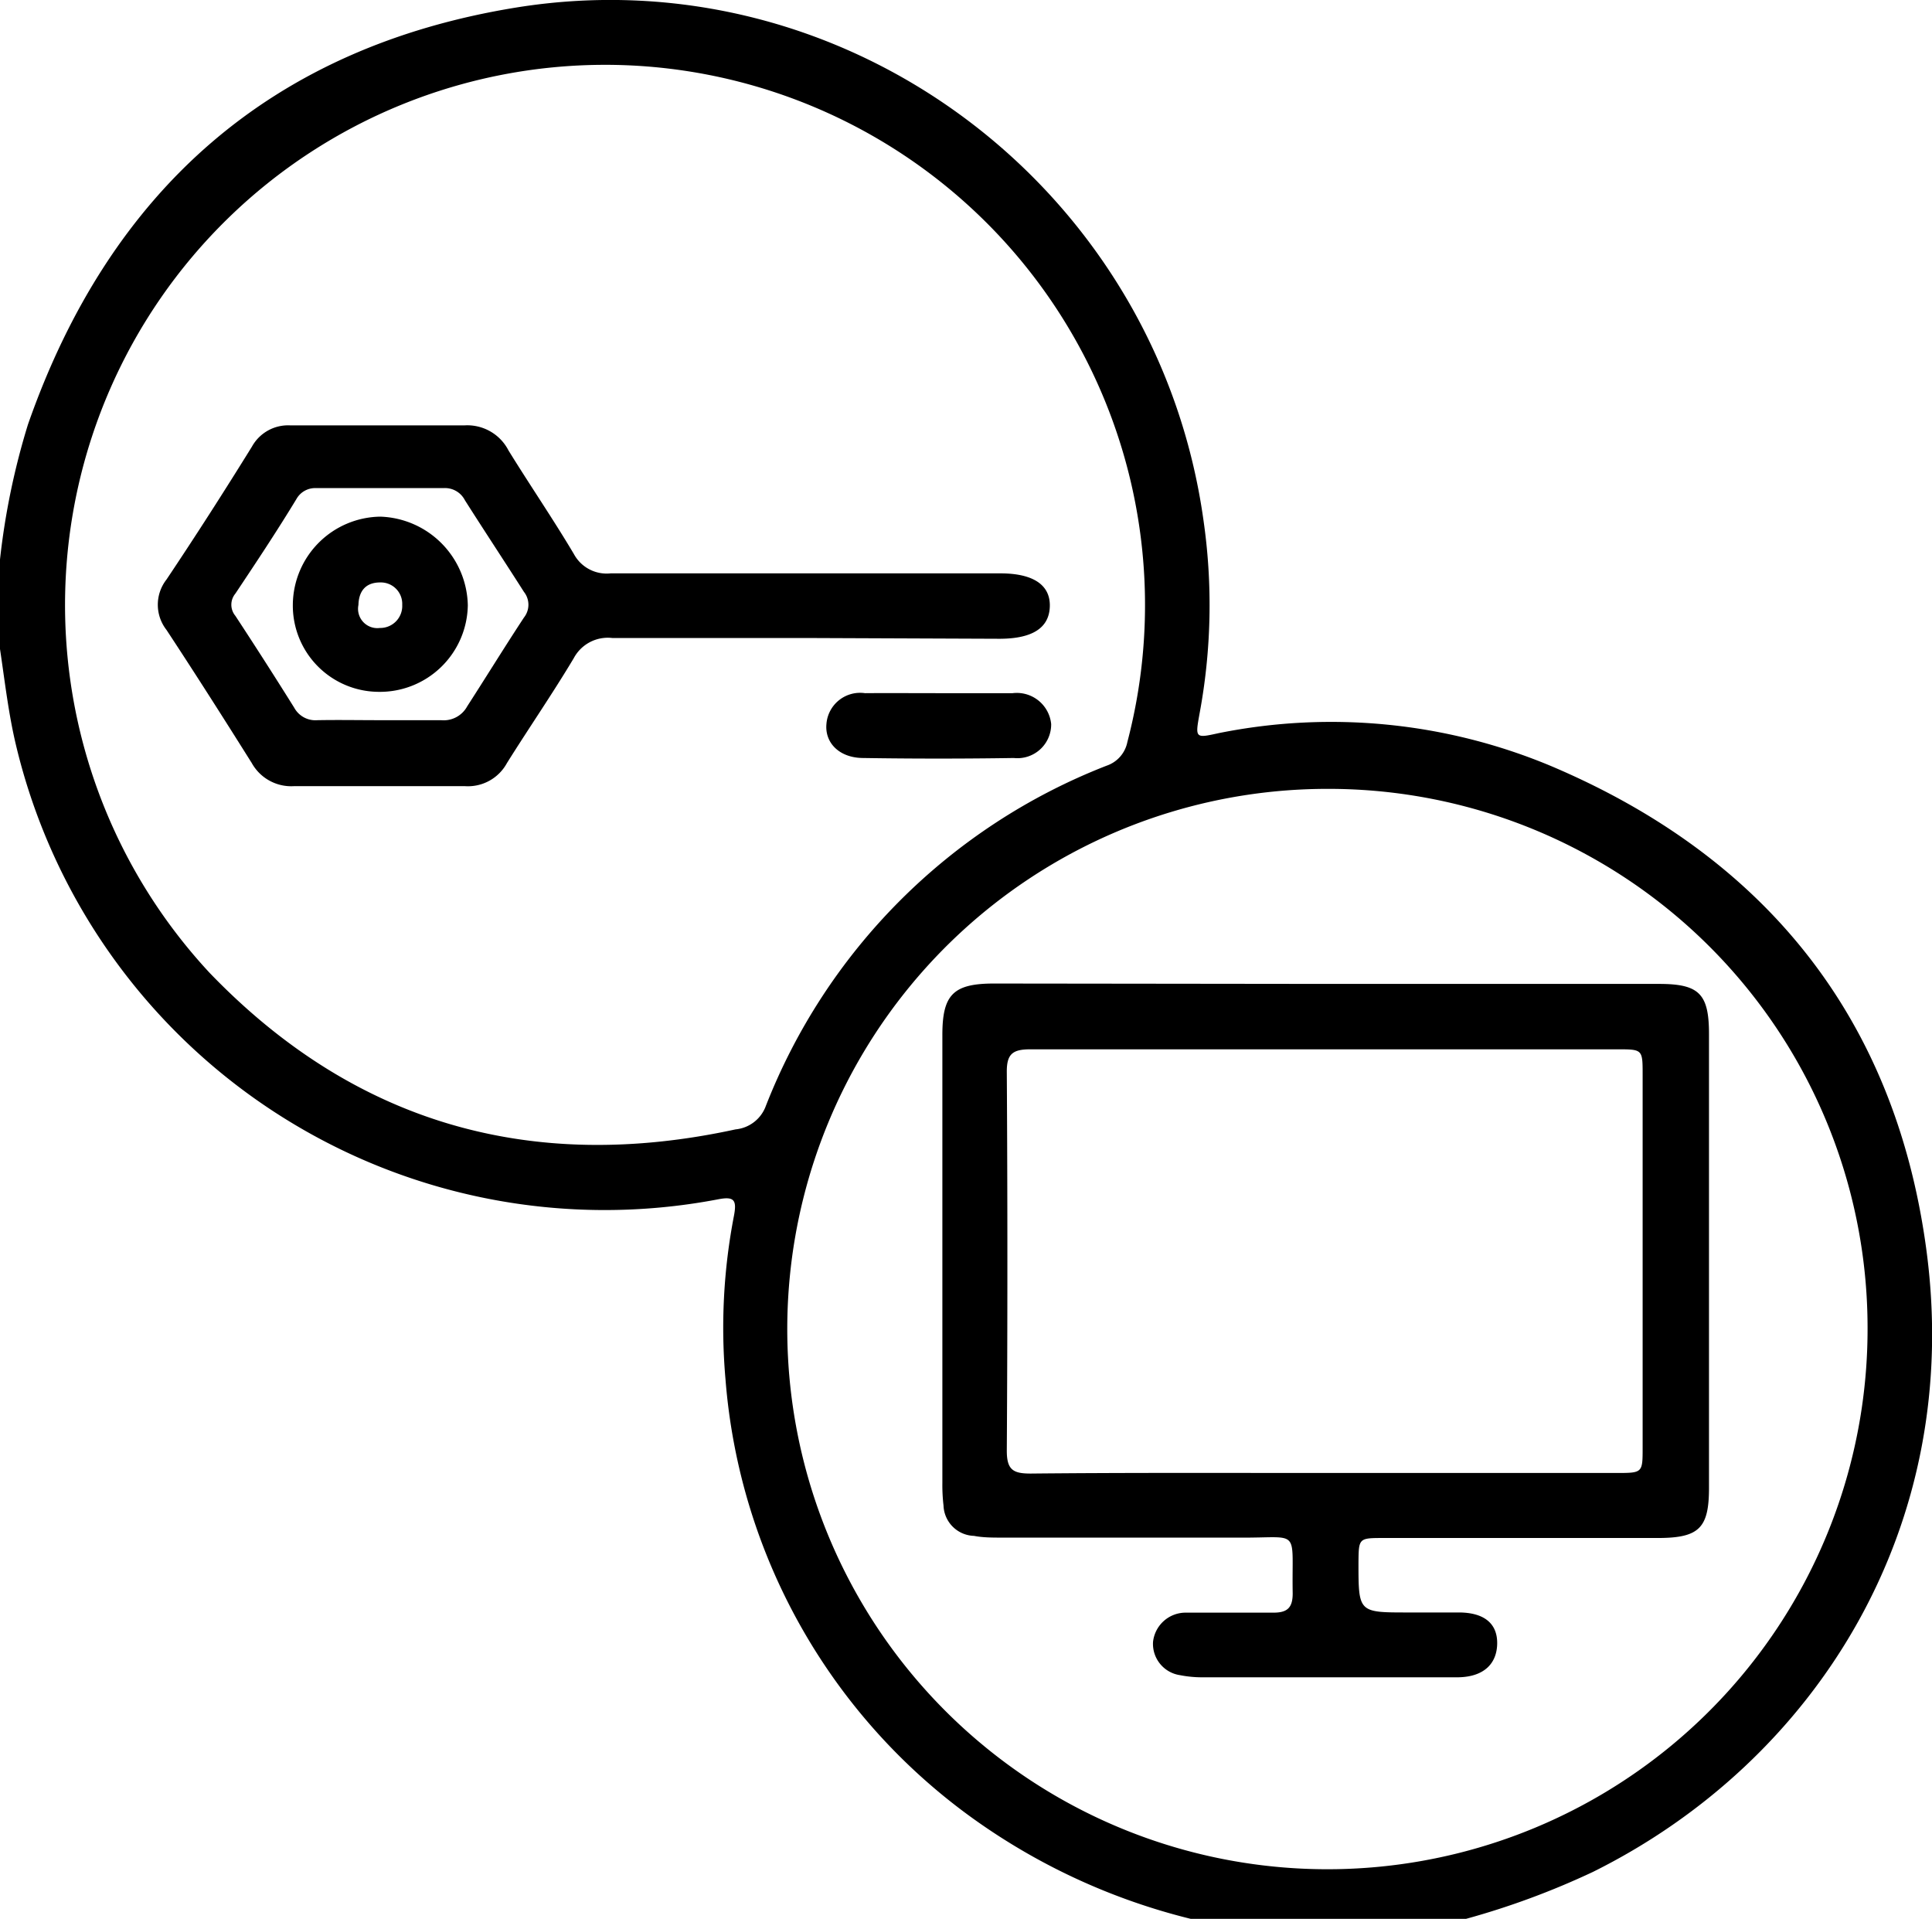 <svg xmlns="http://www.w3.org/2000/svg" viewBox="0 0 100.15 99.46"><title>Asset 5mdpi</title><g id="Layer_2" data-name="Layer 2"><g id="Layer_1-2" data-name="Layer 1"><path d="M61.72,99.46a32.81,32.81,0,0,1-11-5A31,31,0,0,1,37.61,71.52,30.56,30.56,0,0,1,38.05,63c.15-.81,0-1-.85-.83A31.37,31.37,0,0,1,.83,38.63C.44,37,.25,35.31,0,33.64V29a37.55,37.55,0,0,1,1.45-7C5.71,9.82,14.1,2.44,26.76.39,43.9-2.37,60,9.76,62.39,27a30.73,30.73,0,0,1-.21,10c-.23,1.27-.22,1.27,1,1a29.52,29.52,0,0,1,17.23,1.71c11.06,4.69,17.79,13,19.43,24.94,2,14.46-5.71,26.64-17.27,32.38A40.91,40.91,0,0,1,76,99.46ZM31.39,3.36A28,28,0,0,0,10.86,50.42c7.52,7.82,16.69,10.42,27.27,8.12a1.86,1.86,0,0,0,1.54-1.14A31.06,31.06,0,0,1,57.36,39.69a1.63,1.63,0,0,0,1.08-1.23,28,28,0,0,0-27-35.1ZM68.81,40.89a28,28,0,1,0,28,27.93A27.94,27.94,0,0,0,68.81,40.89Z"/><path d="M41.8,33.07c-3.36,0-6.71,0-10.06,0a2,2,0,0,0-2,1.05c-1.1,1.84-2.32,3.61-3.46,5.43a2.3,2.3,0,0,1-2.17,1.2q-4.44,0-8.88,0a2.34,2.34,0,0,1-2.18-1.2c-1.45-2.31-2.92-4.62-4.42-6.9a2.12,2.12,0,0,1,0-2.61c1.52-2.27,3-4.58,4.43-6.89a2.14,2.14,0,0,1,2-1.1c3,0,6,0,9,0a2.4,2.4,0,0,1,2.3,1.3c1.11,1.8,2.31,3.55,3.39,5.37a1.93,1.93,0,0,0,1.9,1c6.74,0,13.47,0,20.21,0,1.7,0,2.59.6,2.56,1.71s-.89,1.68-2.62,1.68ZM19.74,37.33c1,0,2.08,0,3.12,0a1.39,1.39,0,0,0,1.36-.72c1-1.55,1.94-3.08,2.94-4.6a1.07,1.07,0,0,0,0-1.33c-1-1.57-2.05-3.16-3.06-4.75A1.16,1.16,0,0,0,23,25.3q-3.32,0-6.63,0a1.11,1.11,0,0,0-1,.56c-1,1.65-2.09,3.29-3.17,4.91a.9.9,0,0,0,0,1.15q1.55,2.36,3.05,4.76a1.25,1.25,0,0,0,1.2.65C17.53,37.31,18.63,37.33,19.74,37.33Z"/><path d="M48.69,35.93c1.27,0,2.54,0,3.8,0a1.79,1.79,0,0,1,2,1.6,1.75,1.75,0,0,1-1.94,1.76q-3.9.06-7.8,0c-1.22,0-2-.77-1.91-1.76a1.75,1.75,0,0,1,2-1.6C46.09,35.92,47.39,35.93,48.69,35.93Z"/><path d="M68.77,51H86c2.08,0,2.59.51,2.59,2.6V77.12c0,2.07-.5,2.59-2.6,2.6-4.75,0-9.5,0-14.25,0-1.31,0-1.31,0-1.32,1.29,0,2.57,0,2.57,2.55,2.57.88,0,1.76,0,2.64,0,1.31,0,2,.56,2,1.58s-.63,1.75-2,1.78c-2.28,0-4.56,0-6.84,0-2.11,0-4.23,0-6.34,0a5.91,5.91,0,0,1-1.26-.11,1.64,1.64,0,0,1-1.4-1.72,1.7,1.7,0,0,1,1.65-1.52c1.53,0,3.06,0,4.59,0,.72,0,1-.25,1-1-.06-3.44.46-2.86-2.76-2.89-4.1,0-8.2,0-12.3,0-.49,0-1,0-1.46-.09a1.63,1.63,0,0,1-1.58-1.57,9.08,9.08,0,0,1-.06-1.17q0-11.61,0-23.23c0-2.09.57-2.66,2.68-2.66Zm-.22,25.35H83.78c1.37,0,1.37,0,1.37-1.32V55.71c0-1.31,0-1.32-1.29-1.32q-15.23,0-30.45,0c-.92,0-1.23.24-1.22,1.19q.06,9.81,0,19.62c0,1,.34,1.18,1.24,1.18C58.47,76.33,63.51,76.35,68.55,76.35Z"/><path d="M19.57,35.86a4.47,4.47,0,0,1-4.39-4.54,4.6,4.6,0,0,1,4.54-4.54,4.69,4.69,0,0,1,4.53,4.6A4.56,4.56,0,0,1,19.57,35.86Zm1.28-4.51a1.11,1.11,0,0,0-1.14-1.16c-.76,0-1.11.45-1.13,1.17a1,1,0,0,0,1.11,1.19A1.14,1.14,0,0,0,20.85,31.35Z"/></g></g></svg>